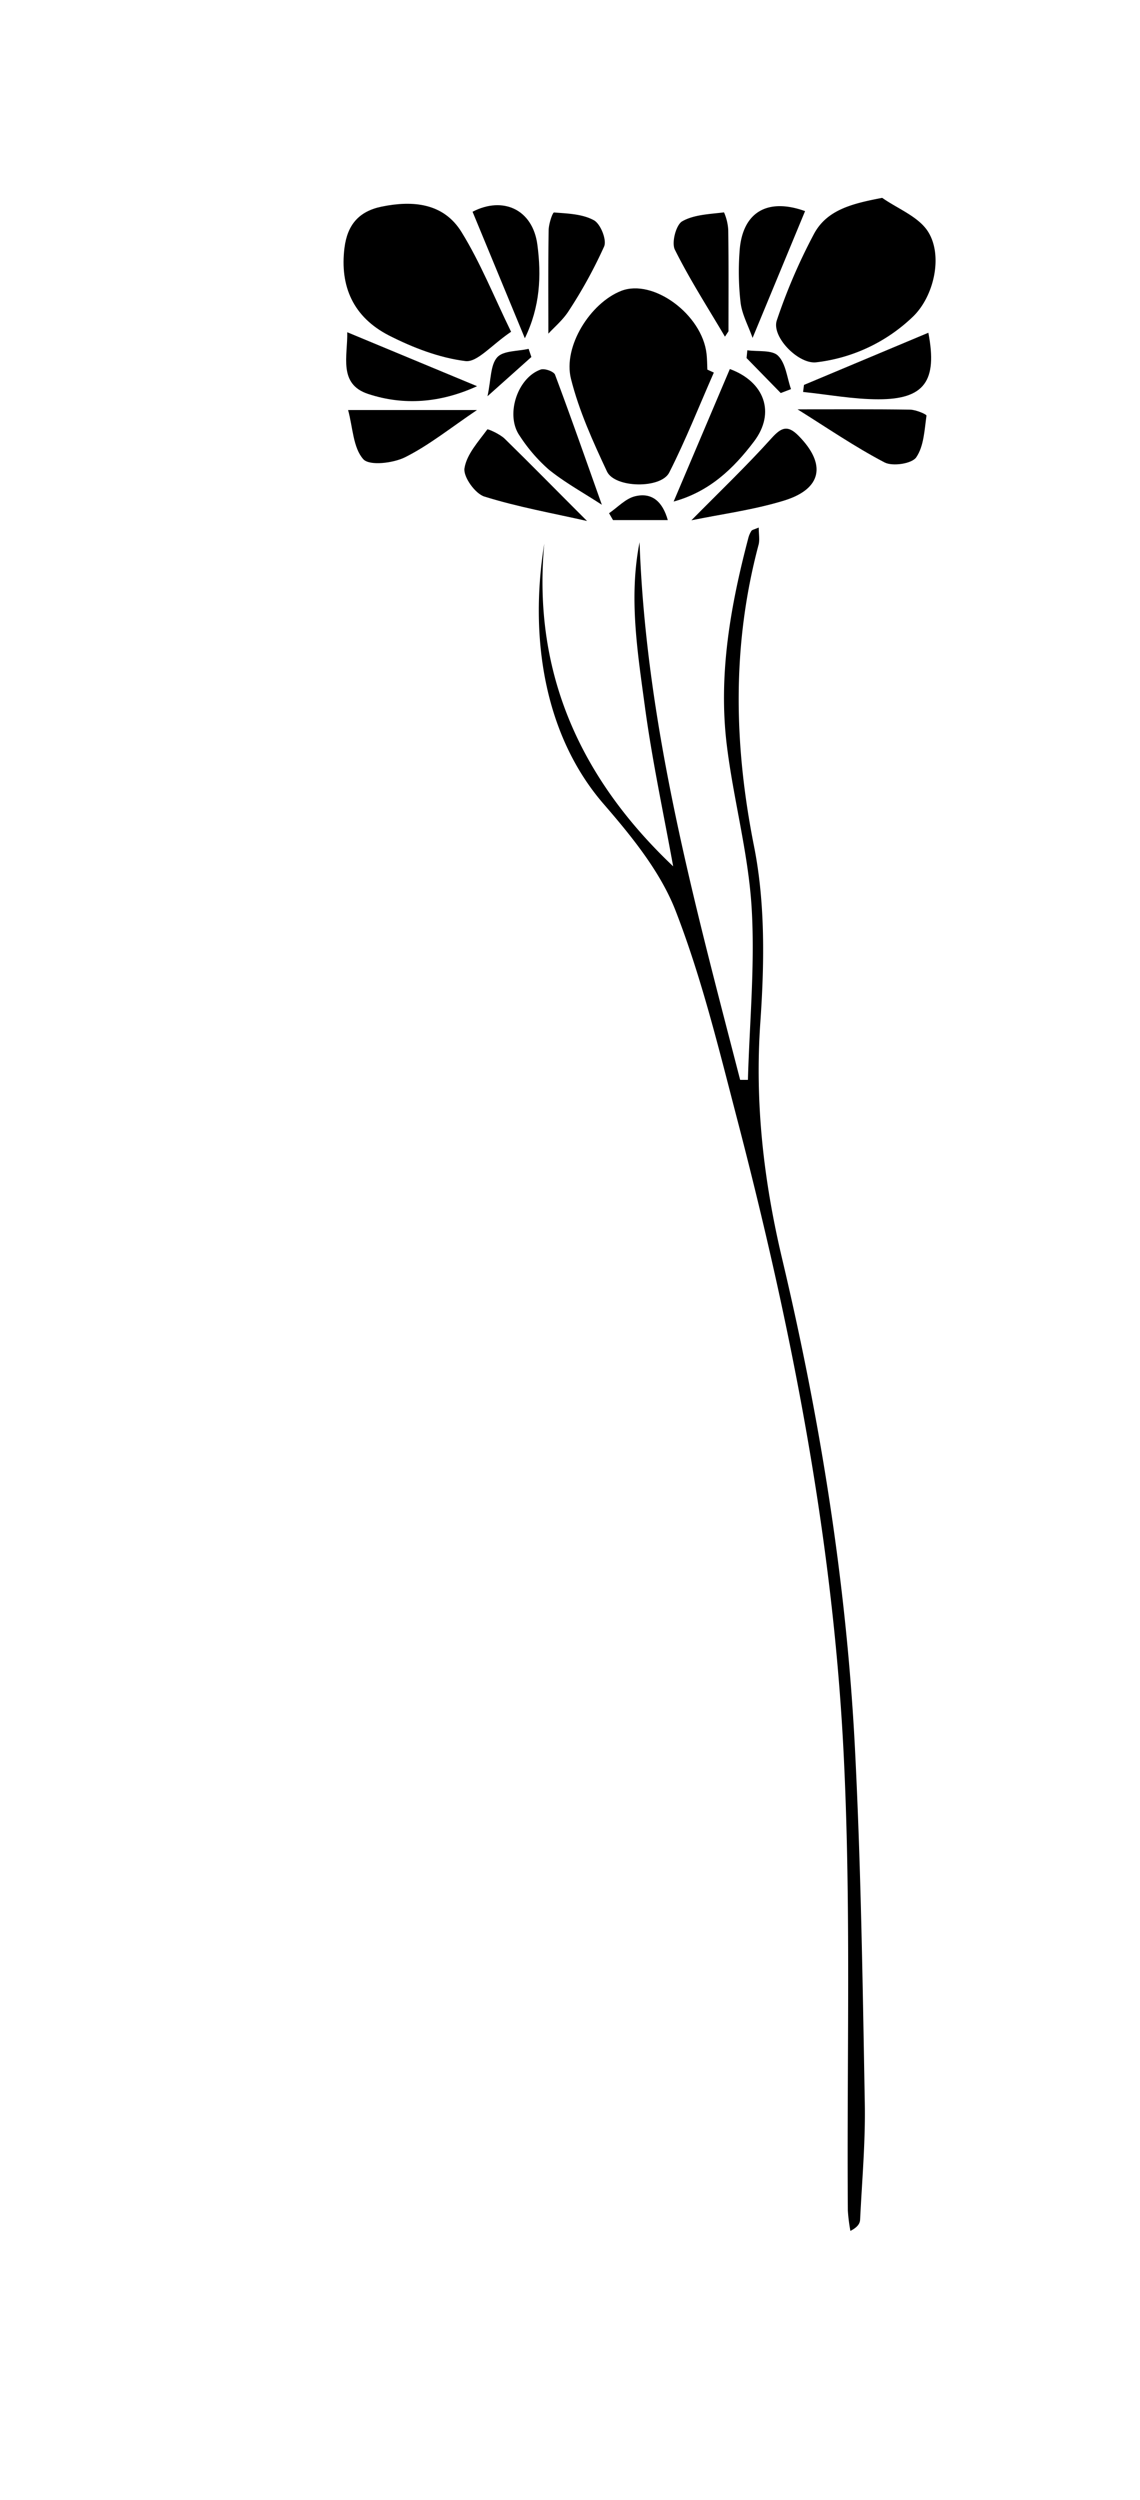 <svg id="Layer_1" data-name="Layer 1" xmlns="http://www.w3.org/2000/svg" viewBox="0 0 293.23 642.94"><path d="M140,139.82c-3.12,33.65,9.7,60.78,33.15,83-2.4-13.28-5.41-27.21-7.3-41.29-1.87-13.89-4.14-27.88-1.34-42.07,1.66,47.46,14.14,92.8,25.87,138.28l2,0c.41-14.85,1.86-29.76.94-44.52-.88-14-4.69-27.7-6.38-41.63-2.2-18.07.95-35.75,5.54-53.2a6.22,6.22,0,0,1,.8-1.85c.2-.29.73-.36,1.88-.86,0,1.71.3,3.18-.05,4.47-6.85,25.75-6.37,51.32-1.16,77.5,2.92,14.66,2.67,30.3,1.62,45.34-1.44,20.7.85,40.65,5.6,60.72,9.8,41.36,16.54,83.29,18.73,125.77,1.56,30.42,2,60.91,2.54,91.38.19,10-.72,20-1.2,30-.05,1-.59,1.94-2.5,2.93a44.66,44.66,0,0,1-.66-5.24c-.29-39.57.9-79.21-1.14-118.68-2.85-55-13.5-109-27.38-162.23-4.68-17.95-9.08-36.12-15.77-53.36-3.91-10.07-11.31-19.16-18.52-27.49C140.15,189.33,136.06,164.26,140,139.82Z"/><path d="M183.61,95.83c-3.78,8.59-7.23,17.35-11.47,25.71-2.14,4.21-13.95,4-16-.24-3.62-7.72-7.21-15.63-9.27-23.84-2.11-8.38,5-19.54,12.9-22.64C168,71.59,180.6,80.88,181.74,91c.15,1.35.15,2.71.21,4.07Z"/><path d="M226.92,50.89c4,2.8,9.24,4.79,11.72,8.58,4,6.15,1.65,16.74-3.84,22A43,43,0,0,1,210,93.18c-4.57.6-11.65-6.57-10.18-10.81a146.12,146.12,0,0,1,9.58-22.26C212.71,54,219.09,52.37,226.92,50.89Z"/><path d="M131.46,85.33c-5.08,3.44-8.72,7.93-11.75,7.54-6.73-.84-13.5-3.45-19.63-6.57C90.8,81.55,87.4,73.57,88.6,63.79c.74-6,3.74-9.45,9.58-10.65,8.1-1.65,15.94-.9,20.53,6.54C123.6,67.6,127.09,76.38,131.46,85.33Z"/><path d="M154.81,129.83c-4.85-3.16-9.57-5.75-13.68-9.08a41.73,41.73,0,0,1-7.48-8.7c-3.69-5.27-.62-14.85,5.42-17,1-.36,3.39.49,3.7,1.33C146.75,107,150.48,117.65,154.81,129.83Z"/><path d="M173.27,129l14.46-34.09c8.89,3.27,11.84,11.24,6.19,18.67C188.63,120.58,182.42,126.49,173.27,129Z"/><path d="M151,134c-8.82-2-17.79-3.59-26.42-6.29-2.36-.74-5.45-5.06-5.11-7.26.56-3.6,3.58-6.86,5.87-10,.14-.2,3.26,1.2,4.48,2.39C136.63,119.5,143.31,126.33,151,134Z"/><path d="M177.84,133.82c7.28-7.38,14.21-14,20.61-21.11,2.61-2.9,4.22-3.42,7-.58,7.13,7.25,6,13.6-3.75,16.61C193.82,131.16,185.52,132.24,177.84,133.82Z"/><path d="M135,87,121.55,54.46c7.87-4.08,15.47-.56,16.67,8.45C139.3,71,138.91,78.94,135,87Z"/><path d="M122.71,99.33c-9.49,4.34-18.91,5-28,2-7.77-2.53-5.25-9.83-5.39-15.88Z"/><path d="M207.08,54.3c-4.45,10.76-8.73,21.08-13.5,32.61-1.15-3.22-2.69-6-3.08-9A70.12,70.12,0,0,1,190.21,65C190.75,54.69,197.23,50.75,207.08,54.3Z"/><path d="M238.79,85.58c2.38,12.4-1,17.12-12.82,17.12-6.47,0-12.94-1.22-19.4-1.89L206.8,99Z"/><path d="M205.14,105.28c10.23,0,19.57-.07,28.92.08,1.49,0,4.3,1.21,4.25,1.54-.52,3.69-.67,7.87-2.64,10.73-1.12,1.64-6.09,2.39-8.16,1.3C219.8,114.89,212.57,109.92,205.14,105.28Z"/><path d="M186.47,86.59c-4.37-7.42-9.05-14.68-12.88-22.37-.9-1.8.29-6.39,1.89-7.3,3.05-1.74,7.08-1.84,10.75-2.3a13,13,0,0,1,1.09,4.59c.12,8.68.06,17.35.06,26Z"/><path d="M141.05,85.82c0-8.85-.07-17.7.07-26.55,0-1.62,1-4.65,1.4-4.62,3.48.27,7.3.38,10.24,2,1.7.92,3.35,5,2.64,6.73a121.17,121.17,0,0,1-9.09,16.55C144.82,82.29,142.54,84.18,141.05,85.82Z"/><path d="M122.69,105.46c-6.85,4.62-12.32,9.05-18.47,12.13-3.09,1.55-9.19,2.27-10.77.52-2.62-2.92-2.69-8.12-3.91-12.65Z"/><path d="M200.82,101.09l-8.79-9,.2-2c2.72.39,6.36-.15,7.91,1.41,2,2,2.29,5.64,3.32,8.58Z"/><path d="M156.66,132c2.21-1.51,4.24-3.76,6.68-4.36,4.35-1.06,7.09,1.37,8.43,6.13H157.68Z"/><path d="M136.68,91.82l-11.29,10.09c.93-4.28.73-8,2.49-10,1.54-1.75,5.31-1.54,8.09-2.19C136.2,90.4,136.44,91.11,136.68,91.82Z"/></svg>